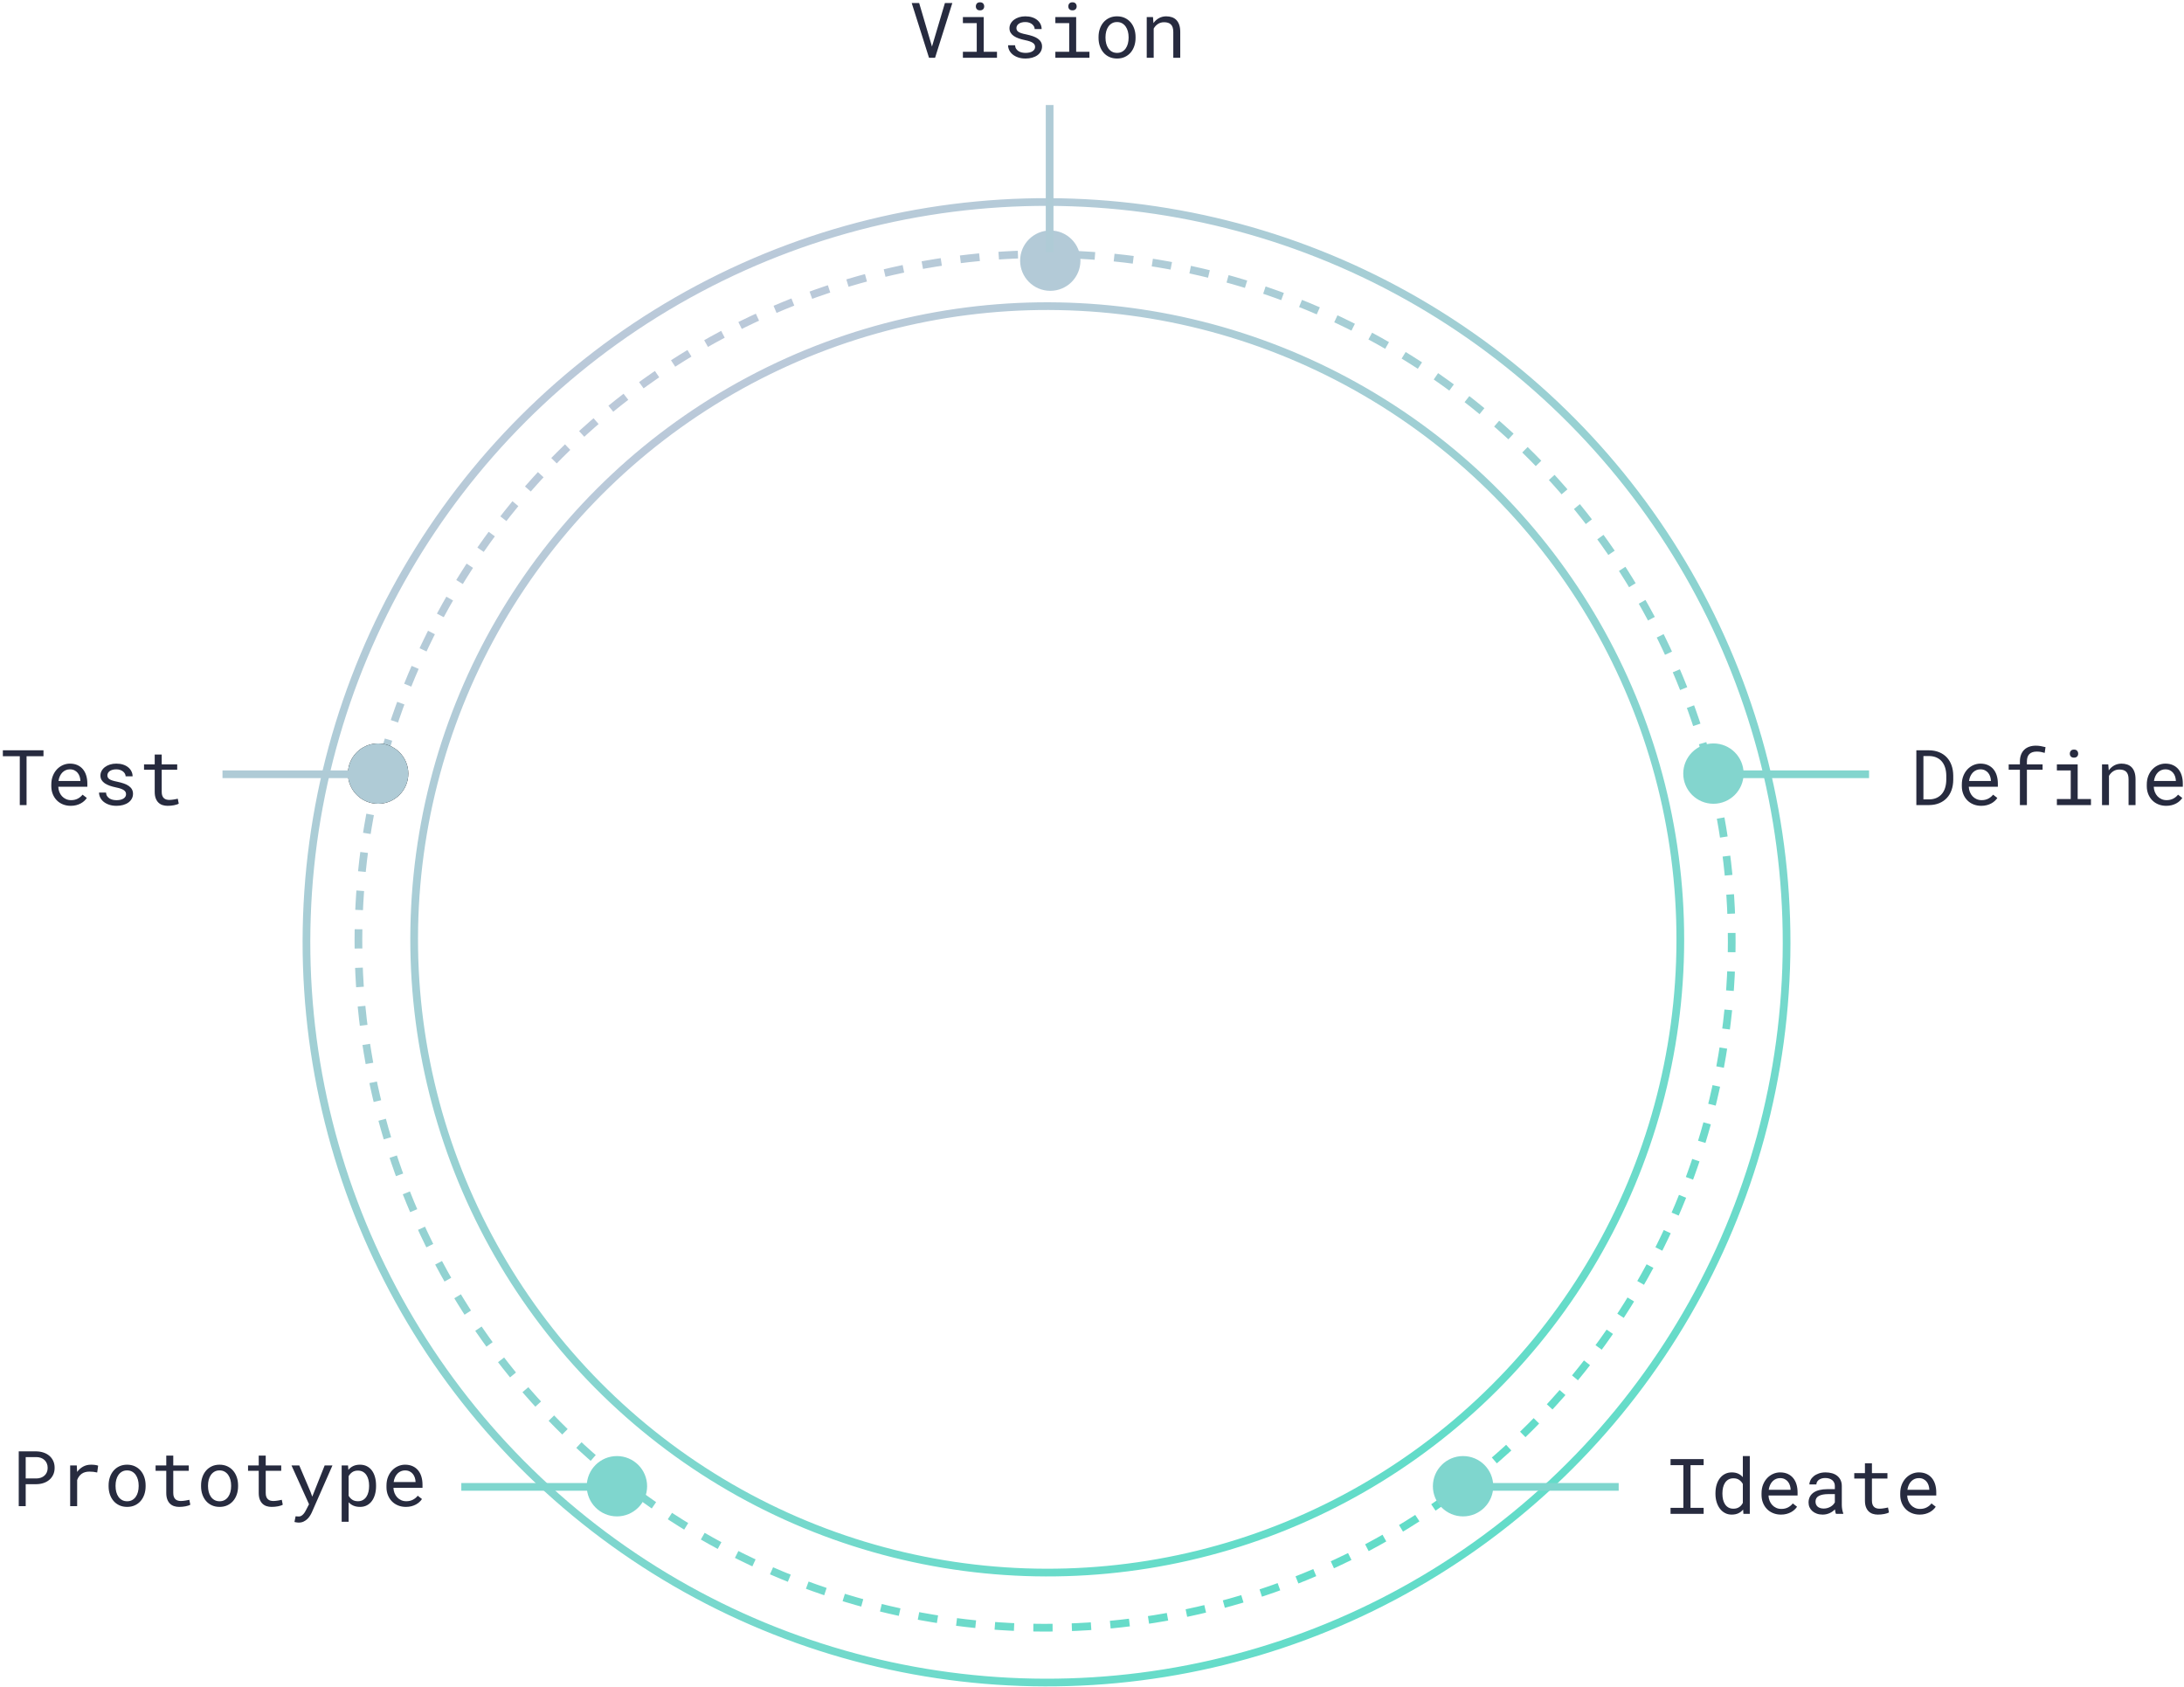 <?xml version="1.0" encoding="UTF-8"?>
<svg width="567px" height="438px" viewBox="0 0 567 438" version="1.1" xmlns="http://www.w3.org/2000/svg" xmlns:xlink="http://www.w3.org/1999/xlink">
    <!-- Generator: Sketch 44.1 (41455) - http://www.bohemiancoding.com/sketch -->
    <title>product-dev-cycle</title>
    <desc>Created with Sketch.</desc>
    <defs>
        <linearGradient x1="-5.807%" y1="41.562%" x2="103.37%" y2="50%" id="linearGradient-1">
            <stop stop-color="#C0C8DA" offset="0%"></stop>
            <stop stop-color="#60DDC8" offset="100%"></stop>
        </linearGradient>
        <ellipse id="path-2" cx="7.835" cy="7.83" rx="7.835" ry="7.83"></ellipse>
        <filter x="-38.3%" y="-38.3%" width="176.6%" height="176.6%" filterUnits="objectBoundingBox" id="filter-3">
            <feOffset dx="0" dy="0" in="SourceAlpha" result="shadowOffsetOuter1"></feOffset>
            <feGaussianBlur stdDeviation="2" in="shadowOffsetOuter1" result="shadowBlurOuter1"></feGaussianBlur>
            <feColorMatrix values="0 0 0 0 1   0 0 0 0 1   0 0 0 0 1  0 0 0 0.5 0" type="matrix" in="shadowBlurOuter1"></feColorMatrix>
        </filter>
    </defs>
    <g id="Home" stroke="none" stroke-width="1" fill="none" fill-rule="evenodd">
        <g id="screens/home_desktop-narrative-1" transform="translate(-744, -1718)">
            <g id="section_design" transform="translate(273, 1389)">
                <g id="product-dev-cycle" transform="translate(471, 313)">
                    <g id="Group-29" transform="translate(11, 0)" stroke="url(#linearGradient-1)" stroke-width="2">
                        <ellipse id="Oval-Copy-18" transform="translate(260.694, 260.621) scale(-1, 1) rotate(118) translate(-260.694, -260.621) " cx="260.694" cy="260.621" rx="192.192" ry="192.119"></ellipse>
                        <g id="Group-15" transform="translate(18.331, 18.331)">
                            <ellipse id="Oval-Copy-17" stroke-dasharray="5" transform="translate(241.989, 241.932) scale(-1, 1) rotate(118) translate(-241.989, -241.932) " cx="241.989" cy="241.932" rx="178.312" ry="178.254"></ellipse>
                            <ellipse id="Oval-Copy-16" transform="translate(242.548, 241.531) scale(-1, 1) rotate(118) translate(-242.548, -241.531) " cx="242.548" cy="241.531" rx="164.398" ry="164.346"></ellipse>
                        </g>
                    </g>
                    <path d="M497.514,225 L497.514,210.781 L500.805,210.781 C501.794,210.794 502.678,210.962 503.456,211.284 C504.234,211.606 504.892,212.056 505.429,212.632 C505.966,213.208 506.376,213.898 506.659,214.702 C506.942,215.506 507.087,216.396 507.094,217.373 L507.094,218.418 C507.087,219.395 506.942,220.285 506.659,221.089 C506.376,221.893 505.966,222.583 505.429,223.159 C504.892,223.735 504.234,224.185 503.456,224.507 C502.678,224.829 501.794,224.993 500.805,225 L497.514,225 Z M499.35,212.266 L499.35,223.525 L500.805,223.525 C501.573,223.519 502.237,223.384 502.797,223.12 C503.357,222.856 503.821,222.497 504.188,222.041 C504.556,221.585 504.83,221.048 505.009,220.43 C505.188,219.811 505.281,219.141 505.287,218.418 L505.287,217.354 C505.281,216.631 505.186,215.962 505.004,215.347 C504.822,214.731 504.548,214.198 504.184,213.745 C503.819,213.293 503.357,212.936 502.797,212.676 C502.237,212.415 501.573,212.279 500.805,212.266 L499.35,212.266 Z M514.369,225.195 C513.627,225.195 512.945,225.068 512.323,224.814 C511.701,224.561 511.169,224.206 510.727,223.75 C510.284,223.294 509.939,222.754 509.691,222.129 C509.444,221.504 509.32,220.824 509.32,220.088 L509.32,219.678 C509.32,218.825 509.457,218.062 509.73,217.388 C510.004,216.714 510.367,216.144 510.819,215.679 C511.272,215.213 511.786,214.857 512.362,214.609 C512.938,214.362 513.529,214.238 514.135,214.238 C514.896,214.238 515.562,214.37 516.132,214.634 C516.702,214.897 517.175,215.262 517.553,215.728 C517.93,216.193 518.212,216.742 518.397,217.373 C518.583,218.005 518.676,218.688 518.676,219.424 L518.676,220.234 L511.127,220.234 C511.146,220.716 511.239,221.169 511.405,221.592 C511.571,222.015 511.799,222.384 512.089,222.7 C512.379,223.016 512.725,223.265 513.129,223.447 C513.533,223.63 513.979,223.721 514.467,223.721 C515.111,223.721 515.684,223.59 516.186,223.33 C516.687,223.07 517.104,222.725 517.436,222.295 L518.539,223.154 C518.363,223.421 518.144,223.677 517.88,223.921 C517.616,224.165 517.312,224.382 516.967,224.57 C516.622,224.759 516.231,224.91 515.795,225.024 C515.359,225.138 514.883,225.195 514.369,225.195 Z M514.135,215.723 C513.77,215.723 513.425,215.789 513.1,215.923 C512.774,216.056 512.481,216.252 512.221,216.509 C511.96,216.766 511.741,217.082 511.562,217.456 C511.382,217.83 511.257,218.262 511.186,218.75 L516.869,218.75 L516.869,218.613 C516.85,218.262 516.783,217.913 516.669,217.568 C516.555,217.223 516.387,216.914 516.166,216.641 C515.945,216.367 515.666,216.146 515.331,215.977 C514.996,215.807 514.597,215.723 514.135,215.723 Z M524.398,225 L524.398,215.83 L521.488,215.83 L521.488,214.434 L524.398,214.434 L524.398,213.691 C524.398,213.014 524.498,212.42 524.696,211.909 C524.895,211.398 525.175,210.97 525.536,210.625 C525.897,210.28 526.332,210.02 526.84,209.844 C527.348,209.668 527.914,209.58 528.539,209.58 C528.969,209.58 529.387,209.616 529.794,209.688 C530.201,209.759 530.619,209.85 531.049,209.961 L530.834,211.455 C530.567,211.364 530.256,211.284 529.901,211.216 C529.547,211.147 529.167,211.113 528.764,211.113 C527.917,211.12 527.281,211.335 526.854,211.758 C526.428,212.181 526.215,212.826 526.215,213.691 L526.215,214.434 L530.287,214.434 L530.287,215.83 L526.215,215.83 L526.215,225 L524.398,225 Z M533.998,214.434 L539.398,214.434 L539.398,223.438 L542.846,223.438 L542.846,225 L533.998,225 L533.998,223.438 L537.592,223.438 L537.592,216.006 L533.998,216.006 L533.998,214.434 Z M537.357,211.66 C537.357,211.361 537.447,211.108 537.626,210.903 C537.805,210.698 538.077,210.596 538.441,210.596 C538.799,210.596 539.07,210.698 539.252,210.903 C539.434,211.108 539.525,211.361 539.525,211.66 C539.525,211.953 539.434,212.197 539.252,212.393 C539.07,212.588 538.799,212.686 538.441,212.686 C538.077,212.686 537.805,212.588 537.626,212.393 C537.447,212.197 537.357,211.953 537.357,211.66 Z M547.338,214.434 L547.465,215.996 C547.849,215.449 548.321,215.021 548.881,214.712 C549.441,214.403 550.066,214.245 550.756,214.238 C551.309,214.238 551.812,214.316 552.265,214.473 C552.717,214.629 553.103,214.873 553.422,215.205 C553.741,215.537 553.987,215.959 554.159,216.47 C554.332,216.981 554.418,217.588 554.418,218.291 L554.418,225 L552.611,225 L552.611,218.33 C552.611,217.861 552.559,217.464 552.455,217.139 C552.351,216.813 552.196,216.549 551.991,216.348 C551.786,216.146 551.535,215.999 551.239,215.908 C550.943,215.817 550.603,215.771 550.219,215.771 C549.613,215.771 549.081,215.923 548.622,216.226 C548.163,216.528 547.797,216.927 547.523,217.422 L547.523,225 L545.717,225 L545.717,214.434 L547.338,214.434 Z M562.387,225.195 C561.645,225.195 560.963,225.068 560.341,224.814 C559.719,224.561 559.187,224.206 558.744,223.75 C558.301,223.294 557.956,222.754 557.709,222.129 C557.462,221.504 557.338,220.824 557.338,220.088 L557.338,219.678 C557.338,218.825 557.475,218.062 557.748,217.388 C558.021,216.714 558.384,216.144 558.837,215.679 C559.289,215.213 559.804,214.857 560.38,214.609 C560.956,214.362 561.547,214.238 562.152,214.238 C562.914,214.238 563.58,214.37 564.149,214.634 C564.719,214.897 565.193,215.262 565.57,215.728 C565.948,216.193 566.229,216.742 566.415,217.373 C566.601,218.005 566.693,218.688 566.693,219.424 L566.693,220.234 L559.145,220.234 C559.164,220.716 559.257,221.169 559.423,221.592 C559.589,222.015 559.817,222.384 560.106,222.7 C560.396,223.016 560.743,223.265 561.146,223.447 C561.55,223.63 561.996,223.721 562.484,223.721 C563.129,223.721 563.702,223.59 564.203,223.33 C564.704,223.07 565.121,222.725 565.453,222.295 L566.557,223.154 C566.381,223.421 566.161,223.677 565.897,223.921 C565.634,224.165 565.329,224.382 564.984,224.57 C564.639,224.759 564.249,224.91 563.812,225.024 C563.376,225.138 562.901,225.195 562.387,225.195 Z M562.152,215.723 C561.788,215.723 561.443,215.789 561.117,215.923 C560.792,216.056 560.499,216.252 560.238,216.509 C559.978,216.766 559.758,217.082 559.579,217.456 C559.4,217.83 559.275,218.262 559.203,218.75 L564.887,218.75 L564.887,218.613 C564.867,218.262 564.8,217.913 564.687,217.568 C564.573,217.223 564.405,216.914 564.184,216.641 C563.962,216.367 563.684,216.146 563.349,215.977 C563.013,215.807 562.615,215.723 562.152,215.723 Z" id="Define" fill="#272B3F"></path>
                    <path d="M241.957,28.09 L245.316,16.781 L247.24,16.781 L242.758,31 L241.186,31 L236.693,16.781 L238.627,16.781 L241.957,28.09 Z M249.984,20.434 L255.385,20.434 L255.385,29.438 L258.832,29.438 L258.832,31 L249.984,31 L249.984,29.438 L253.578,29.438 L253.578,22.006 L249.984,22.006 L249.984,20.434 Z M253.344,17.66 C253.344,17.361 253.433,17.108 253.612,16.903 C253.791,16.698 254.063,16.596 254.428,16.596 C254.786,16.596 255.056,16.698 255.238,16.903 C255.421,17.108 255.512,17.361 255.512,17.66 C255.512,17.953 255.421,18.197 255.238,18.393 C255.056,18.588 254.786,18.686 254.428,18.686 C254.063,18.686 253.791,18.588 253.612,18.393 C253.433,18.197 253.344,17.953 253.344,17.66 Z M268.725,28.197 C268.725,27.982 268.682,27.789 268.598,27.616 C268.513,27.444 268.37,27.286 268.168,27.143 C267.966,26.999 267.699,26.868 267.367,26.747 C267.035,26.627 266.622,26.518 266.127,26.42 C265.521,26.296 264.97,26.146 264.472,25.971 C263.974,25.795 263.547,25.585 263.192,25.341 C262.838,25.097 262.563,24.81 262.367,24.481 C262.172,24.153 262.074,23.77 262.074,23.334 C262.074,22.904 262.175,22.502 262.377,22.128 C262.579,21.754 262.862,21.426 263.227,21.146 C263.591,20.867 264.026,20.645 264.53,20.482 C265.035,20.32 265.59,20.238 266.195,20.238 C266.846,20.238 267.432,20.323 267.953,20.492 C268.474,20.661 268.917,20.896 269.281,21.195 C269.646,21.495 269.927,21.845 270.126,22.245 C270.325,22.646 270.424,23.077 270.424,23.539 L268.617,23.539 C268.617,23.311 268.559,23.088 268.441,22.87 C268.324,22.652 268.161,22.458 267.953,22.289 C267.745,22.12 267.493,21.983 267.196,21.879 C266.9,21.775 266.566,21.723 266.195,21.723 C265.811,21.723 265.474,21.765 265.185,21.85 C264.895,21.934 264.654,22.048 264.462,22.191 C264.27,22.335 264.125,22.501 264.027,22.689 C263.93,22.878 263.881,23.074 263.881,23.275 C263.881,23.484 263.92,23.669 263.998,23.832 C264.076,23.995 264.211,24.141 264.403,24.271 C264.595,24.402 264.853,24.519 265.175,24.623 C265.497,24.727 265.906,24.828 266.4,24.926 C267.051,25.063 267.634,25.22 268.148,25.399 C268.663,25.578 269.096,25.793 269.447,26.044 C269.799,26.295 270.067,26.586 270.253,26.918 C270.438,27.25 270.531,27.634 270.531,28.07 C270.531,28.539 270.425,28.965 270.214,29.35 C270.002,29.734 269.708,30.062 269.33,30.336 C268.952,30.609 268.5,30.821 267.973,30.971 C267.445,31.12 266.869,31.195 266.244,31.195 C265.528,31.195 264.89,31.099 264.33,30.907 C263.77,30.715 263.297,30.461 262.909,30.146 C262.522,29.83 262.226,29.464 262.021,29.047 C261.815,28.63 261.713,28.197 261.713,27.748 L263.52,27.748 C263.546,28.119 263.645,28.432 263.817,28.686 C263.99,28.939 264.205,29.145 264.462,29.301 C264.719,29.457 265.004,29.568 265.316,29.633 C265.629,29.698 265.938,29.73 266.244,29.73 C267.006,29.73 267.608,29.59 268.051,29.311 C268.493,29.031 268.718,28.66 268.725,28.197 Z M273.988,20.434 L279.389,20.434 L279.389,29.438 L282.836,29.438 L282.836,31 L273.988,31 L273.988,29.438 L277.582,29.438 L277.582,22.006 L273.988,22.006 L273.988,20.434 Z M277.348,17.66 C277.348,17.361 277.437,17.108 277.616,16.903 C277.795,16.698 278.067,16.596 278.432,16.596 C278.79,16.596 279.06,16.698 279.242,16.903 C279.424,17.108 279.516,17.361 279.516,17.66 C279.516,17.953 279.424,18.197 279.242,18.393 C279.06,18.588 278.79,18.686 278.432,18.686 C278.067,18.686 277.795,18.588 277.616,18.393 C277.437,18.197 277.348,17.953 277.348,17.66 Z M285.199,25.619 C285.199,24.857 285.31,24.149 285.531,23.495 C285.753,22.841 286.07,22.273 286.483,21.791 C286.897,21.309 287.4,20.93 287.992,20.653 C288.585,20.377 289.252,20.238 289.994,20.238 C290.743,20.238 291.415,20.377 292.011,20.653 C292.606,20.93 293.111,21.309 293.524,21.791 C293.938,22.273 294.255,22.841 294.477,23.495 C294.698,24.149 294.809,24.857 294.809,25.619 L294.809,25.834 C294.809,26.596 294.698,27.302 294.477,27.953 C294.255,28.604 293.938,29.171 293.524,29.652 C293.111,30.134 292.608,30.512 292.016,30.785 C291.423,31.059 290.756,31.195 290.014,31.195 C289.265,31.195 288.593,31.059 287.997,30.785 C287.401,30.512 286.897,30.134 286.483,29.652 C286.07,29.171 285.753,28.604 285.531,27.953 C285.31,27.302 285.199,26.596 285.199,25.834 L285.199,25.619 Z M287.006,25.834 C287.006,26.355 287.068,26.851 287.191,27.323 C287.315,27.795 287.502,28.21 287.753,28.568 C288.004,28.926 288.318,29.21 288.695,29.418 C289.073,29.626 289.512,29.73 290.014,29.73 C290.508,29.73 290.943,29.626 291.317,29.418 C291.692,29.21 292.004,28.926 292.255,28.568 C292.506,28.21 292.693,27.795 292.816,27.323 C292.94,26.851 293.002,26.355 293.002,25.834 L293.002,25.619 C293.002,25.105 292.938,24.612 292.812,24.14 C292.685,23.668 292.496,23.253 292.245,22.895 C291.994,22.536 291.682,22.252 291.308,22.04 C290.933,21.828 290.495,21.723 289.994,21.723 C289.493,21.723 289.057,21.828 288.686,22.04 C288.314,22.252 288.004,22.536 287.753,22.895 C287.502,23.253 287.315,23.668 287.191,24.14 C287.068,24.612 287.006,25.105 287.006,25.619 L287.006,25.834 Z M299.33,20.434 L299.457,21.996 C299.841,21.449 300.313,21.021 300.873,20.712 C301.433,20.403 302.058,20.245 302.748,20.238 C303.301,20.238 303.804,20.316 304.257,20.473 C304.709,20.629 305.095,20.873 305.414,21.205 C305.733,21.537 305.979,21.959 306.151,22.47 C306.324,22.981 306.41,23.588 306.41,24.291 L306.41,31 L304.604,31 L304.604,24.33 C304.604,23.861 304.551,23.464 304.447,23.139 C304.343,22.813 304.188,22.549 303.983,22.348 C303.778,22.146 303.528,21.999 303.231,21.908 C302.935,21.817 302.595,21.771 302.211,21.771 C301.605,21.771 301.073,21.923 300.614,22.226 C300.155,22.528 299.789,22.927 299.516,23.422 L299.516,31 L297.709,31 L297.709,20.434 L299.33,20.434 Z" id="Vision" fill="#272B3F"></path>
                    <path d="M11.289,212.324 L6.895,212.324 L6.895,225 L5.137,225 L5.137,212.324 L0.742,212.324 L0.742,210.781 L11.289,210.781 L11.289,212.324 Z M18.369,225.195 C17.627,225.195 16.945,225.068 16.323,224.814 C15.701,224.561 15.169,224.206 14.727,223.75 C14.284,223.294 13.939,222.754 13.691,222.129 C13.444,221.504 13.32,220.824 13.32,220.088 L13.32,219.678 C13.32,218.825 13.457,218.062 13.73,217.388 C14.004,216.714 14.367,216.144 14.819,215.679 C15.272,215.213 15.786,214.857 16.362,214.609 C16.938,214.362 17.529,214.238 18.135,214.238 C18.896,214.238 19.562,214.37 20.132,214.634 C20.702,214.897 21.175,215.262 21.553,215.728 C21.93,216.193 22.212,216.742 22.397,217.373 C22.583,218.005 22.676,218.688 22.676,219.424 L22.676,220.234 L15.127,220.234 C15.146,220.716 15.239,221.169 15.405,221.592 C15.571,222.015 15.799,222.384 16.089,222.7 C16.379,223.016 16.725,223.265 17.129,223.447 C17.533,223.63 17.979,223.721 18.467,223.721 C19.111,223.721 19.684,223.59 20.186,223.33 C20.687,223.07 21.104,222.725 21.436,222.295 L22.539,223.154 C22.363,223.421 22.144,223.677 21.88,223.921 C21.616,224.165 21.312,224.382 20.967,224.57 C20.622,224.759 20.231,224.91 19.795,225.024 C19.359,225.138 18.883,225.195 18.369,225.195 Z M18.135,215.723 C17.77,215.723 17.425,215.789 17.1,215.923 C16.774,216.056 16.481,216.252 16.221,216.509 C15.96,216.766 15.741,217.082 15.562,217.456 C15.382,217.83 15.257,218.262 15.186,218.75 L20.869,218.75 L20.869,218.613 C20.85,218.262 20.783,217.913 20.669,217.568 C20.555,217.223 20.387,216.914 20.166,216.641 C19.945,216.367 19.666,216.146 19.331,215.977 C18.996,215.807 18.597,215.723 18.135,215.723 Z M32.725,222.197 C32.725,221.982 32.682,221.789 32.598,221.616 C32.513,221.444 32.37,221.286 32.168,221.143 C31.966,220.999 31.699,220.868 31.367,220.747 C31.035,220.627 30.622,220.518 30.127,220.42 C29.521,220.296 28.97,220.146 28.472,219.971 C27.974,219.795 27.547,219.585 27.192,219.341 C26.838,219.097 26.563,218.81 26.367,218.481 C26.172,218.153 26.074,217.77 26.074,217.334 C26.074,216.904 26.175,216.502 26.377,216.128 C26.579,215.754 26.862,215.426 27.227,215.146 C27.591,214.867 28.026,214.645 28.53,214.482 C29.035,214.32 29.59,214.238 30.195,214.238 C30.846,214.238 31.432,214.323 31.953,214.492 C32.474,214.661 32.917,214.896 33.281,215.195 C33.646,215.495 33.927,215.845 34.126,216.245 C34.325,216.646 34.424,217.077 34.424,217.539 L32.617,217.539 C32.617,217.311 32.559,217.088 32.441,216.87 C32.324,216.652 32.161,216.458 31.953,216.289 C31.745,216.12 31.493,215.983 31.196,215.879 C30.9,215.775 30.566,215.723 30.195,215.723 C29.811,215.723 29.474,215.765 29.185,215.85 C28.895,215.934 28.654,216.048 28.462,216.191 C28.27,216.335 28.125,216.501 28.027,216.689 C27.93,216.878 27.881,217.074 27.881,217.275 C27.881,217.484 27.92,217.669 27.998,217.832 C28.076,217.995 28.211,218.141 28.403,218.271 C28.595,218.402 28.853,218.519 29.175,218.623 C29.497,218.727 29.906,218.828 30.4,218.926 C31.051,219.063 31.634,219.22 32.148,219.399 C32.663,219.578 33.096,219.793 33.447,220.044 C33.799,220.295 34.067,220.586 34.253,220.918 C34.438,221.25 34.531,221.634 34.531,222.07 C34.531,222.539 34.425,222.965 34.214,223.35 C34.002,223.734 33.708,224.062 33.33,224.336 C32.952,224.609 32.5,224.821 31.973,224.971 C31.445,225.12 30.869,225.195 30.244,225.195 C29.528,225.195 28.89,225.099 28.33,224.907 C27.77,224.715 27.297,224.461 26.909,224.146 C26.522,223.83 26.226,223.464 26.021,223.047 C25.815,222.63 25.713,222.197 25.713,221.748 L27.52,221.748 C27.546,222.119 27.645,222.432 27.817,222.686 C27.99,222.939 28.205,223.145 28.462,223.301 C28.719,223.457 29.004,223.568 29.316,223.633 C29.629,223.698 29.938,223.73 30.244,223.73 C31.006,223.73 31.608,223.59 32.051,223.311 C32.493,223.031 32.718,222.66 32.725,222.197 Z M41.982,211.875 L41.982,214.434 L46.006,214.434 L46.006,215.83 L41.982,215.83 L41.982,221.572 C41.982,221.982 42.035,222.321 42.139,222.588 C42.243,222.855 42.386,223.068 42.568,223.228 C42.751,223.387 42.961,223.499 43.198,223.564 C43.436,223.63 43.688,223.662 43.955,223.662 C44.15,223.662 44.352,223.651 44.561,223.628 C44.769,223.605 44.972,223.577 45.171,223.545 C45.369,223.512 45.555,223.478 45.728,223.442 C45.9,223.407 46.042,223.376 46.152,223.35 L46.406,224.629 C46.257,224.72 46.074,224.8 45.859,224.868 C45.645,224.937 45.41,224.995 45.156,225.044 C44.902,225.093 44.634,225.13 44.351,225.156 C44.067,225.182 43.786,225.195 43.506,225.195 C43.037,225.195 42.599,225.129 42.192,224.995 C41.785,224.862 41.432,224.65 41.133,224.36 C40.833,224.071 40.597,223.696 40.425,223.237 C40.252,222.778 40.166,222.223 40.166,221.572 L40.166,215.83 L37.393,215.83 L37.393,214.434 L40.166,214.434 L40.166,211.875 L41.982,211.875 Z" id="Test" fill="#272B3F"></path>
                    <path d="M6.672,401.297 L6.672,407 L4.865,407 L4.865,392.781 L9.475,392.781 C10.113,392.794 10.716,392.895 11.286,393.084 C11.856,393.273 12.355,393.546 12.785,393.904 C13.215,394.262 13.555,394.705 13.806,395.232 C14.056,395.76 14.182,396.365 14.182,397.049 C14.182,397.732 14.056,398.336 13.806,398.86 C13.555,399.384 13.215,399.826 12.785,400.184 C12.355,400.542 11.856,400.815 11.286,401.004 C10.716,401.193 10.113,401.29 9.475,401.297 L6.672,401.297 Z M6.672,399.812 L9.475,399.812 C9.891,399.806 10.275,399.739 10.627,399.612 C10.979,399.485 11.285,399.305 11.545,399.07 C11.805,398.836 12.009,398.551 12.155,398.216 C12.302,397.881 12.375,397.498 12.375,397.068 C12.375,396.639 12.302,396.251 12.155,395.906 C12.009,395.561 11.807,395.268 11.55,395.027 C11.293,394.786 10.987,394.601 10.632,394.471 C10.277,394.34 9.891,394.272 9.475,394.266 L6.672,394.266 L6.672,399.812 Z M23.625,396.238 C23.794,396.238 23.97,396.243 24.152,396.253 C24.335,396.263 24.509,396.279 24.675,396.302 C24.841,396.325 24.994,396.352 25.134,396.385 C25.274,396.417 25.389,396.453 25.48,396.492 L25.236,398.26 C24.885,398.182 24.551,398.125 24.235,398.089 C23.92,398.053 23.589,398.035 23.244,398.035 C22.398,398.035 21.713,398.227 21.188,398.611 C20.664,398.995 20.279,399.533 20.031,400.223 L20.031,407 L18.215,407 L18.215,396.434 L19.934,396.434 L20.021,398.113 C20.451,397.534 20.967,397.076 21.569,396.741 C22.172,396.406 22.857,396.238 23.625,396.238 Z M28.195,401.619 C28.195,400.857 28.306,400.149 28.527,399.495 C28.749,398.841 29.066,398.273 29.479,397.791 C29.893,397.309 30.396,396.93 30.988,396.653 C31.581,396.377 32.248,396.238 32.99,396.238 C33.739,396.238 34.411,396.377 35.007,396.653 C35.603,396.93 36.107,397.309 36.521,397.791 C36.934,398.273 37.251,398.841 37.473,399.495 C37.694,400.149 37.805,400.857 37.805,401.619 L37.805,401.834 C37.805,402.596 37.694,403.302 37.473,403.953 C37.251,404.604 36.934,405.171 36.521,405.652 C36.107,406.134 35.604,406.512 35.012,406.785 C34.419,407.059 33.752,407.195 33.01,407.195 C32.261,407.195 31.589,407.059 30.993,406.785 C30.397,406.512 29.893,406.134 29.479,405.652 C29.066,405.171 28.749,404.604 28.527,403.953 C28.306,403.302 28.195,402.596 28.195,401.834 L28.195,401.619 Z M30.002,401.834 C30.002,402.355 30.064,402.851 30.188,403.323 C30.311,403.795 30.498,404.21 30.749,404.568 C31,404.926 31.314,405.21 31.691,405.418 C32.069,405.626 32.508,405.73 33.01,405.73 C33.505,405.73 33.939,405.626 34.313,405.418 C34.688,405.21 35,404.926 35.251,404.568 C35.502,404.21 35.689,403.795 35.812,403.323 C35.936,402.851 35.998,402.355 35.998,401.834 L35.998,401.619 C35.998,401.105 35.935,400.612 35.808,400.14 C35.681,399.668 35.492,399.253 35.241,398.895 C34.991,398.536 34.678,398.252 34.304,398.04 C33.929,397.828 33.492,397.723 32.99,397.723 C32.489,397.723 32.053,397.828 31.682,398.04 C31.311,398.252 31,398.536 30.749,398.895 C30.498,399.253 30.311,399.668 30.188,400.14 C30.064,400.612 30.002,401.105 30.002,401.619 L30.002,401.834 Z M44.982,393.875 L44.982,396.434 L49.006,396.434 L49.006,397.83 L44.982,397.83 L44.982,403.572 C44.982,403.982 45.035,404.321 45.139,404.588 C45.243,404.855 45.386,405.068 45.568,405.228 C45.751,405.387 45.961,405.499 46.198,405.564 C46.436,405.63 46.688,405.662 46.955,405.662 C47.15,405.662 47.352,405.651 47.561,405.628 C47.769,405.605 47.972,405.577 48.171,405.545 C48.369,405.512 48.555,405.478 48.728,405.442 C48.9,405.407 49.042,405.376 49.152,405.35 L49.406,406.629 C49.257,406.72 49.074,406.8 48.859,406.868 C48.645,406.937 48.41,406.995 48.156,407.044 C47.902,407.093 47.634,407.13 47.351,407.156 C47.067,407.182 46.786,407.195 46.506,407.195 C46.037,407.195 45.599,407.129 45.192,406.995 C44.785,406.862 44.432,406.65 44.133,406.36 C43.833,406.071 43.597,405.696 43.425,405.237 C43.252,404.778 43.166,404.223 43.166,403.572 L43.166,397.83 L40.393,397.83 L40.393,396.434 L43.166,396.434 L43.166,393.875 L44.982,393.875 Z M52.199,401.619 C52.199,400.857 52.31,400.149 52.531,399.495 C52.753,398.841 53.07,398.273 53.483,397.791 C53.897,397.309 54.4,396.93 54.992,396.653 C55.585,396.377 56.252,396.238 56.994,396.238 C57.743,396.238 58.415,396.377 59.011,396.653 C59.606,396.93 60.111,397.309 60.524,397.791 C60.938,398.273 61.255,398.841 61.477,399.495 C61.698,400.149 61.809,400.857 61.809,401.619 L61.809,401.834 C61.809,402.596 61.698,403.302 61.477,403.953 C61.255,404.604 60.938,405.171 60.524,405.652 C60.111,406.134 59.608,406.512 59.016,406.785 C58.423,407.059 57.756,407.195 57.014,407.195 C56.265,407.195 55.593,407.059 54.997,406.785 C54.401,406.512 53.897,406.134 53.483,405.652 C53.07,405.171 52.753,404.604 52.531,403.953 C52.31,403.302 52.199,402.596 52.199,401.834 L52.199,401.619 Z M54.006,401.834 C54.006,402.355 54.068,402.851 54.191,403.323 C54.315,403.795 54.502,404.21 54.753,404.568 C55.004,404.926 55.318,405.21 55.695,405.418 C56.073,405.626 56.512,405.73 57.014,405.73 C57.508,405.73 57.943,405.626 58.317,405.418 C58.692,405.21 59.004,404.926 59.255,404.568 C59.506,404.21 59.693,403.795 59.816,403.323 C59.94,402.851 60.002,402.355 60.002,401.834 L60.002,401.619 C60.002,401.105 59.938,400.612 59.812,400.14 C59.685,399.668 59.496,399.253 59.245,398.895 C58.994,398.536 58.682,398.252 58.308,398.04 C57.933,397.828 57.495,397.723 56.994,397.723 C56.493,397.723 56.057,397.828 55.686,398.04 C55.314,398.252 55.004,398.536 54.753,398.895 C54.502,399.253 54.315,399.668 54.191,400.14 C54.068,400.612 54.006,401.105 54.006,401.619 L54.006,401.834 Z M68.986,393.875 L68.986,396.434 L73.01,396.434 L73.01,397.83 L68.986,397.83 L68.986,403.572 C68.986,403.982 69.038,404.321 69.143,404.588 C69.247,404.855 69.39,405.068 69.572,405.228 C69.755,405.387 69.965,405.499 70.202,405.564 C70.44,405.63 70.692,405.662 70.959,405.662 C71.154,405.662 71.356,405.651 71.564,405.628 C71.773,405.605 71.976,405.577 72.175,405.545 C72.373,405.512 72.559,405.478 72.731,405.442 C72.904,405.407 73.046,405.376 73.156,405.35 L73.41,406.629 C73.26,406.72 73.078,406.8 72.863,406.868 C72.648,406.937 72.414,406.995 72.16,407.044 C71.906,407.093 71.638,407.13 71.354,407.156 C71.071,407.182 70.79,407.195 70.51,407.195 C70.041,407.195 69.603,407.129 69.196,406.995 C68.789,406.862 68.436,406.65 68.137,406.36 C67.837,406.071 67.601,405.696 67.429,405.237 C67.256,404.778 67.17,404.223 67.17,403.572 L67.17,397.83 L64.396,397.83 L64.396,396.434 L67.17,396.434 L67.17,393.875 L68.986,393.875 Z M80.598,403.25 L81.066,404.529 L84.289,396.434 L86.311,396.434 L80.949,408.631 C80.826,408.904 80.668,409.194 80.476,409.5 C80.284,409.806 80.051,410.089 79.777,410.35 C79.504,410.61 79.185,410.828 78.82,411.004 C78.456,411.18 78.036,411.268 77.561,411.268 C77.476,411.268 77.382,411.263 77.277,411.253 C77.173,411.243 77.069,411.23 76.965,411.214 C76.861,411.198 76.763,411.18 76.672,411.16 C76.581,411.141 76.506,411.124 76.447,411.111 L76.74,409.637 C76.786,409.637 76.848,409.64 76.926,409.646 C77.004,409.653 77.085,409.66 77.17,409.666 C77.255,409.673 77.336,409.677 77.414,409.681 C77.492,409.684 77.554,409.686 77.6,409.686 C77.847,409.686 78.073,409.617 78.278,409.48 C78.483,409.344 78.666,409.181 78.825,408.992 C78.985,408.803 79.121,408.608 79.235,408.406 C79.349,408.204 79.439,408.038 79.504,407.908 L80.227,406.502 L75.676,396.434 L77.697,396.434 L80.598,403.25 Z M97.629,401.834 C97.629,402.589 97.538,403.294 97.355,403.948 C97.173,404.603 96.906,405.171 96.555,405.652 C96.203,406.134 95.769,406.512 95.251,406.785 C94.733,407.059 94.143,407.195 93.479,407.195 C92.834,407.195 92.266,407.091 91.774,406.883 C91.283,406.674 90.861,406.375 90.51,405.984 L90.51,411.062 L88.703,411.062 L88.703,396.434 L90.354,396.434 L90.441,397.586 C90.793,397.15 91.218,396.816 91.716,396.585 C92.214,396.354 92.792,396.238 93.449,396.238 C94.126,396.238 94.725,396.372 95.246,396.639 C95.767,396.906 96.203,397.277 96.555,397.752 C96.906,398.227 97.173,398.795 97.355,399.456 C97.538,400.117 97.629,400.841 97.629,401.629 L97.629,401.834 Z M95.822,401.629 C95.822,401.115 95.765,400.625 95.651,400.159 C95.537,399.694 95.362,399.284 95.124,398.929 C94.886,398.574 94.585,398.292 94.221,398.084 C93.856,397.876 93.42,397.771 92.912,397.771 C92.333,397.771 91.846,397.907 91.452,398.177 C91.058,398.447 90.744,398.794 90.51,399.217 L90.51,404.305 C90.744,404.721 91.057,405.062 91.447,405.325 C91.838,405.589 92.333,405.721 92.932,405.721 C93.433,405.721 93.866,405.615 94.23,405.403 C94.595,405.192 94.895,404.907 95.129,404.549 C95.363,404.191 95.537,403.777 95.651,403.309 C95.765,402.84 95.822,402.348 95.822,401.834 L95.822,401.629 Z M105.383,407.195 C104.641,407.195 103.959,407.068 103.337,406.814 C102.715,406.561 102.183,406.206 101.74,405.75 C101.298,405.294 100.952,404.754 100.705,404.129 C100.458,403.504 100.334,402.824 100.334,402.088 L100.334,401.678 C100.334,400.825 100.471,400.062 100.744,399.388 C101.018,398.714 101.381,398.144 101.833,397.679 C102.285,397.213 102.8,396.857 103.376,396.609 C103.952,396.362 104.543,396.238 105.148,396.238 C105.91,396.238 106.576,396.37 107.146,396.634 C107.715,396.897 108.189,397.262 108.566,397.728 C108.944,398.193 109.226,398.742 109.411,399.373 C109.597,400.005 109.689,400.688 109.689,401.424 L109.689,402.234 L102.141,402.234 C102.16,402.716 102.253,403.169 102.419,403.592 C102.585,404.015 102.813,404.384 103.103,404.7 C103.392,405.016 103.739,405.265 104.143,405.447 C104.546,405.63 104.992,405.721 105.48,405.721 C106.125,405.721 106.698,405.59 107.199,405.33 C107.701,405.07 108.117,404.725 108.449,404.295 L109.553,405.154 C109.377,405.421 109.157,405.677 108.894,405.921 C108.63,406.165 108.326,406.382 107.98,406.57 C107.635,406.759 107.245,406.91 106.809,407.024 C106.372,407.138 105.897,407.195 105.383,407.195 Z M105.148,397.723 C104.784,397.723 104.439,397.789 104.113,397.923 C103.788,398.056 103.495,398.252 103.234,398.509 C102.974,398.766 102.754,399.082 102.575,399.456 C102.396,399.83 102.271,400.262 102.199,400.75 L107.883,400.75 L107.883,400.613 C107.863,400.262 107.797,399.913 107.683,399.568 C107.569,399.223 107.401,398.914 107.18,398.641 C106.958,398.367 106.68,398.146 106.345,397.977 C106.009,397.807 105.611,397.723 105.148,397.723 Z" id="Prototype" fill="#272B3F"></path>
                    <path d="M433.699,394.781 L442.293,394.781 L442.293,396.354 L438.885,396.354 L438.885,407.438 L442.293,407.438 L442.293,409 L433.699,409 L433.699,407.438 L437.029,407.438 L437.029,396.354 L433.699,396.354 L433.699,394.781 Z M445.359,403.629 C445.359,402.841 445.459,402.117 445.657,401.456 C445.856,400.795 446.139,400.227 446.507,399.752 C446.875,399.277 447.319,398.906 447.84,398.639 C448.361,398.372 448.943,398.238 449.588,398.238 C450.219,398.238 450.771,398.344 451.243,398.556 C451.715,398.767 452.124,399.075 452.469,399.479 L452.469,394 L454.275,394 L454.275,409 L452.615,409 L452.537,407.887 C452.186,408.316 451.766,408.642 451.277,408.863 C450.789,409.085 450.219,409.195 449.568,409.195 C448.93,409.195 448.353,409.059 447.835,408.785 C447.317,408.512 446.876,408.134 446.512,407.652 C446.147,407.171 445.864,406.603 445.662,405.948 C445.46,405.294 445.359,404.589 445.359,403.834 L445.359,403.629 Z M447.166,403.834 C447.166,404.348 447.221,404.837 447.332,405.299 C447.443,405.761 447.614,406.168 447.845,406.52 C448.076,406.871 448.37,407.149 448.729,407.354 C449.087,407.56 449.516,407.662 450.018,407.662 C450.324,407.662 450.6,407.626 450.848,407.555 C451.095,407.483 451.32,407.381 451.521,407.247 C451.723,407.114 451.902,406.954 452.059,406.769 C452.215,406.583 452.352,406.376 452.469,406.148 L452.469,401.246 C452.234,400.816 451.919,400.463 451.521,400.187 C451.124,399.91 450.63,399.771 450.037,399.771 C449.529,399.771 449.095,399.876 448.733,400.084 C448.372,400.292 448.076,400.574 447.845,400.929 C447.614,401.284 447.443,401.694 447.332,402.159 C447.221,402.625 447.166,403.115 447.166,403.629 L447.166,403.834 Z M462.371,409.195 C461.629,409.195 460.947,409.068 460.325,408.814 C459.703,408.561 459.171,408.206 458.729,407.75 C458.286,407.294 457.941,406.754 457.693,406.129 C457.446,405.504 457.322,404.824 457.322,404.088 L457.322,403.678 C457.322,402.825 457.459,402.062 457.732,401.388 C458.006,400.714 458.369,400.144 458.821,399.679 C459.274,399.213 459.788,398.857 460.364,398.609 C460.94,398.362 461.531,398.238 462.137,398.238 C462.898,398.238 463.564,398.37 464.134,398.634 C464.703,398.897 465.177,399.262 465.555,399.728 C465.932,400.193 466.214,400.742 466.399,401.373 C466.585,402.005 466.678,402.688 466.678,403.424 L466.678,404.234 L459.129,404.234 C459.148,404.716 459.241,405.169 459.407,405.592 C459.573,406.015 459.801,406.384 460.091,406.7 C460.381,407.016 460.727,407.265 461.131,407.447 C461.535,407.63 461.98,407.721 462.469,407.721 C463.113,407.721 463.686,407.59 464.188,407.33 C464.689,407.07 465.105,406.725 465.438,406.295 L466.541,407.154 C466.365,407.421 466.146,407.677 465.882,407.921 C465.618,408.165 465.314,408.382 464.969,408.57 C464.624,408.759 464.233,408.91 463.797,409.024 C463.361,409.138 462.885,409.195 462.371,409.195 Z M462.137,399.723 C461.772,399.723 461.427,399.789 461.102,399.923 C460.776,400.056 460.483,400.252 460.223,400.509 C459.962,400.766 459.743,401.082 459.563,401.456 C459.384,401.83 459.259,402.262 459.188,402.75 L464.871,402.75 L464.871,402.613 C464.852,402.262 464.785,401.913 464.671,401.568 C464.557,401.223 464.389,400.914 464.168,400.641 C463.947,400.367 463.668,400.146 463.333,399.977 C462.998,399.807 462.599,399.723 462.137,399.723 Z M476.648,409 C476.577,408.863 476.52,408.692 476.478,408.487 C476.435,408.282 476.404,408.069 476.385,407.848 C476.202,408.03 475.999,408.202 475.774,408.365 C475.55,408.528 475.302,408.671 475.032,408.795 C474.762,408.919 474.474,409.016 474.168,409.088 C473.862,409.16 473.536,409.195 473.191,409.195 C472.632,409.195 472.125,409.114 471.673,408.951 C471.22,408.788 470.836,408.569 470.521,408.292 C470.205,408.015 469.961,407.687 469.788,407.306 C469.616,406.925 469.529,406.513 469.529,406.07 C469.529,405.491 469.645,404.983 469.876,404.547 C470.107,404.111 470.434,403.748 470.857,403.458 C471.281,403.168 471.79,402.952 472.386,402.809 C472.981,402.665 473.647,402.594 474.383,402.594 L476.355,402.594 L476.355,401.764 C476.355,401.445 476.297,401.158 476.18,400.904 C476.062,400.65 475.896,400.434 475.682,400.255 C475.467,400.076 475.205,399.938 474.896,399.84 C474.586,399.742 474.24,399.693 473.855,399.693 C473.497,399.693 473.177,399.739 472.894,399.83 C472.61,399.921 472.371,400.042 472.176,400.191 C471.98,400.341 471.829,400.519 471.722,400.724 C471.614,400.929 471.561,401.142 471.561,401.363 L469.744,401.363 C469.751,400.979 469.85,400.602 470.042,400.23 C470.234,399.859 470.511,399.526 470.872,399.229 C471.233,398.933 471.673,398.694 472.19,398.512 C472.708,398.329 473.296,398.238 473.953,398.238 C474.552,398.238 475.109,398.312 475.623,398.458 C476.137,398.604 476.582,398.826 476.956,399.122 C477.33,399.418 477.625,399.788 477.84,400.23 C478.055,400.673 478.162,401.191 478.162,401.783 L478.162,406.695 C478.162,407.047 478.195,407.42 478.26,407.813 C478.325,408.207 478.416,408.551 478.533,408.844 L478.533,409 L476.648,409 Z M473.455,407.623 C473.807,407.623 474.135,407.577 474.441,407.486 C474.747,407.395 475.026,407.275 475.276,407.125 C475.527,406.975 475.743,406.804 475.926,406.612 C476.108,406.42 476.251,406.22 476.355,406.012 L476.355,403.873 L474.676,403.873 C473.621,403.873 472.801,404.029 472.215,404.342 C471.629,404.654 471.336,405.146 471.336,405.816 C471.336,406.077 471.38,406.318 471.468,406.539 C471.556,406.76 471.687,406.951 471.863,407.11 C472.039,407.27 472.26,407.395 472.527,407.486 C472.794,407.577 473.104,407.623 473.455,407.623 Z M485.984,395.875 L485.984,398.434 L490.008,398.434 L490.008,399.83 L485.984,399.83 L485.984,405.572 C485.984,405.982 486.036,406.321 486.141,406.588 C486.245,406.855 486.388,407.068 486.57,407.228 C486.753,407.387 486.963,407.499 487.2,407.564 C487.438,407.63 487.69,407.662 487.957,407.662 C488.152,407.662 488.354,407.651 488.562,407.628 C488.771,407.605 488.974,407.577 489.173,407.545 C489.371,407.512 489.557,407.478 489.729,407.442 C489.902,407.407 490.044,407.376 490.154,407.35 L490.408,408.629 C490.258,408.72 490.076,408.8 489.861,408.868 C489.646,408.937 489.412,408.995 489.158,409.044 C488.904,409.093 488.636,409.13 488.353,409.156 C488.069,409.182 487.788,409.195 487.508,409.195 C487.039,409.195 486.601,409.129 486.194,408.995 C485.787,408.862 485.434,408.65 485.135,408.36 C484.835,408.071 484.599,407.696 484.427,407.237 C484.254,406.778 484.168,406.223 484.168,405.572 L484.168,399.83 L481.395,399.83 L481.395,398.434 L484.168,398.434 L484.168,395.875 L485.984,395.875 Z M498.377,409.195 C497.635,409.195 496.953,409.068 496.331,408.814 C495.709,408.561 495.177,408.206 494.734,407.75 C494.292,407.294 493.947,406.754 493.699,406.129 C493.452,405.504 493.328,404.824 493.328,404.088 L493.328,403.678 C493.328,402.825 493.465,402.062 493.738,401.388 C494.012,400.714 494.375,400.144 494.827,399.679 C495.28,399.213 495.794,398.857 496.37,398.609 C496.946,398.362 497.537,398.238 498.143,398.238 C498.904,398.238 499.57,398.37 500.14,398.634 C500.709,398.897 501.183,399.262 501.561,399.728 C501.938,400.193 502.22,400.742 502.405,401.373 C502.591,402.005 502.684,402.688 502.684,403.424 L502.684,404.234 L495.135,404.234 C495.154,404.716 495.247,405.169 495.413,405.592 C495.579,406.015 495.807,406.384 496.097,406.7 C496.386,407.016 496.733,407.265 497.137,407.447 C497.54,407.63 497.986,407.721 498.475,407.721 C499.119,407.721 499.692,407.59 500.193,407.33 C500.695,407.07 501.111,406.725 501.443,406.295 L502.547,407.154 C502.371,407.421 502.151,407.677 501.888,407.921 C501.624,408.165 501.32,408.382 500.975,408.57 C500.63,408.759 500.239,408.91 499.803,409.024 C499.367,409.138 498.891,409.195 498.377,409.195 Z M498.143,399.723 C497.778,399.723 497.433,399.789 497.107,399.923 C496.782,400.056 496.489,400.252 496.229,400.509 C495.968,400.766 495.748,401.082 495.569,401.456 C495.39,401.83 495.265,402.262 495.193,402.75 L500.877,402.75 L500.877,402.613 C500.857,402.262 500.791,401.913 500.677,401.568 C500.563,401.223 500.395,400.914 500.174,400.641 C499.952,400.367 499.674,400.146 499.339,399.977 C499.004,399.807 498.605,399.723 498.143,399.723 Z" id="Ideate" fill="#272B3F"></path>
                    <g id="Group-28" transform="translate(437, 209)">
                        <ellipse id="Oval-2-Copy-2" fill="#83D5CE" cx="7.835" cy="7.83" rx="7.835" ry="7.83"></ellipse>
                        <path d="M10,8 L48.236,8" id="Path-2" stroke="#83D5CE" stroke-width="2"></path>
                    </g>
                    <g id="Group-28" transform="translate(81.5, 217) scale(-1, 1) translate(-81.5, -217) translate(57, 209)">
                        <g id="Oval-2-Copy-2">
                            <use fill="black" fill-opacity="1" filter="url(#filter-3)" xlink:href="#path-2"></use>
                            <use fill="#AFCBD6" fill-rule="evenodd" xlink:href="#path-2"></use>
                        </g>
                        <path d="M10,8 L48.236,8" id="Path-2" stroke="#AFCBD6" stroke-width="2"></path>
                    </g>
                    <g id="Group-28-Copy-3" transform="translate(272.5, 67) scale(-1, 1) rotate(-90) translate(-272.5, -67) translate(248, 59)">
                        <ellipse id="Oval-2-Copy-2" fill="#B3CAD7" cx="7.835" cy="7.83" rx="7.835" ry="7.83"></ellipse>
                        <path d="M10,8 L48.236,8" id="Path-2" stroke="#AFCBD6" stroke-width="2"></path>
                    </g>
                    <g id="Group-28-Copy" transform="translate(143.5, 402) scale(-1, 1) translate(-143.5, -402) translate(119, 394)">
                        <ellipse id="Oval-2-Copy-2" fill="#7FD6CE" cx="7.835" cy="7.83" rx="7.835" ry="7.83"></ellipse>
                        <path d="M10,8 L48.236,8" id="Path-2" stroke="#7FD6CE" stroke-width="2"></path>
                    </g>
                    <g id="Group-28-Copy-2" transform="translate(372, 394)">
                        <ellipse id="Oval-2-Copy-2" fill="#7FD6CE" cx="7.835" cy="7.83" rx="7.835" ry="7.83"></ellipse>
                        <path d="M10,8 L48.236,8" id="Path-2" stroke="#7FD6CE" stroke-width="2"></path>
                    </g>
                </g>
            </g>
        </g>
    </g>
</svg>